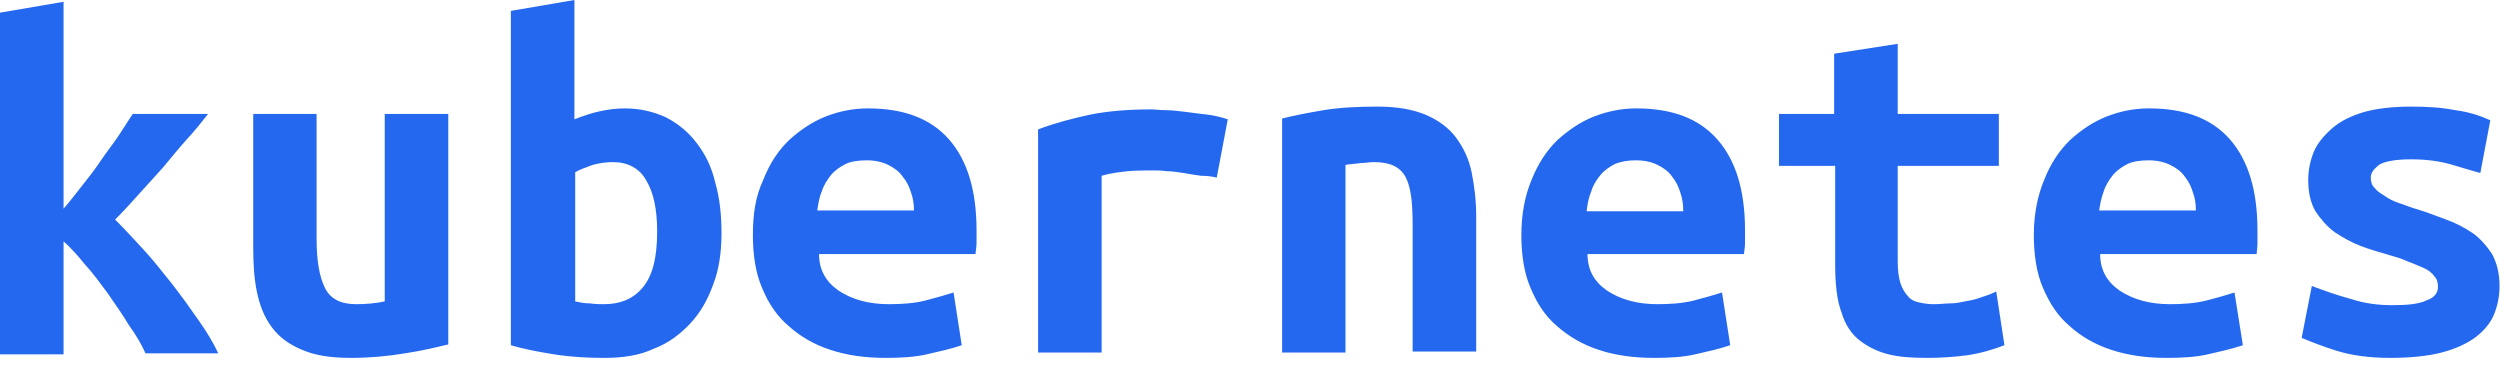 <?xml version="1.0" encoding="UTF-8" standalone="no"?>
<svg width="123px" height="18px" viewBox="0 0 123 18" version="1.1" xmlns="http://www.w3.org/2000/svg" xmlns:xlink="http://www.w3.org/1999/xlink">
    <!-- Generator: Sketch 39.1 (31720) - http://www.bohemiancoding.com/sketch -->
    <title>Shape</title>
    <desc>Created with Sketch.</desc>
    <defs></defs>
    <g id="Responsive-side-nav" stroke="none" stroke-width="1" fill="none" fill-rule="evenodd">
        <g id="1.4-1280---spacing" transform="translate(-77, -18)" fill="#2468f0">
            <g id="App-Bar">
                <g id="kubernetes-logo-white" transform="translate(24, 6)">
                    <g id="Group">
                        <path d="M170.685,27.015 C170.007,27.015 169.319,26.927 168.64,26.703 C167.962,26.518 167.332,26.294 166.742,26.069 L166.241,28.624 C166.693,28.809 167.244,29.033 167.962,29.258 C168.689,29.482 169.545,29.608 170.587,29.608 C171.59,29.608 172.446,29.521 173.124,29.345 C173.803,29.17 174.393,28.897 174.805,28.585 C175.209,28.273 175.523,27.912 175.71,27.463 C175.887,27.015 175.976,26.567 175.976,26.069 C175.976,25.445 175.848,24.948 175.612,24.5 C175.346,24.1 175.032,23.739 174.668,23.476 C174.255,23.203 173.852,22.979 173.35,22.803 C172.858,22.618 172.406,22.442 171.954,22.306 C171.629,22.218 171.315,22.081 171.039,21.994 C170.774,21.906 170.499,21.77 170.321,21.633 C170.095,21.497 169.958,21.409 169.82,21.233 C169.682,21.097 169.643,20.921 169.643,20.736 C169.643,20.512 169.771,20.336 170.046,20.112 C170.321,19.936 170.862,19.839 171.629,19.839 C172.406,19.839 173.085,19.936 173.665,20.112 C174.255,20.288 174.707,20.424 175.032,20.512 L175.523,17.918 C175.032,17.694 174.481,17.509 173.803,17.421 C173.124,17.285 172.406,17.245 171.629,17.245 C170.725,17.245 169.958,17.333 169.319,17.509 C168.689,17.694 168.148,17.957 167.735,18.318 C167.332,18.679 167.018,19.04 166.831,19.488 C166.654,19.936 166.565,20.385 166.565,20.872 C166.565,21.497 166.693,21.994 166.919,22.393 C167.195,22.803 167.509,23.164 167.873,23.427 C168.286,23.7 168.689,23.924 169.142,24.1 C169.594,24.275 170.095,24.412 170.548,24.548 C170.862,24.636 171.177,24.724 171.452,24.86 C171.718,24.948 171.993,25.084 172.219,25.172 C172.446,25.27 172.632,25.396 172.76,25.582 C172.898,25.718 172.947,25.894 172.947,26.118 C172.947,26.43 172.76,26.654 172.357,26.791 C171.993,26.966 171.403,27.015 170.685,27.015 L170.685,27.015 Z M161.039,22.355 L156.28,22.355 C156.329,22.043 156.378,21.73 156.506,21.409 C156.604,21.097 156.781,20.834 156.958,20.609 C157.145,20.385 157.41,20.2 157.686,20.063 C157.961,19.936 158.325,19.888 158.728,19.888 C159.131,19.888 159.495,19.976 159.77,20.112 C160.046,20.248 160.311,20.424 160.498,20.697 C160.675,20.921 160.813,21.184 160.901,21.497 C160.99,21.73 161.039,22.043 161.039,22.355 L161.039,22.355 Z M153.064,23.564 C153.064,24.548 153.202,25.445 153.516,26.167 C153.841,26.927 154.244,27.551 154.834,28.049 C155.375,28.536 156.053,28.945 156.869,29.209 C157.686,29.482 158.59,29.608 159.583,29.608 C160.36,29.608 161.039,29.57 161.629,29.433 C162.219,29.297 162.799,29.17 163.35,28.985 L162.937,26.391 C162.534,26.518 162.081,26.654 161.53,26.791 C160.99,26.927 160.36,26.966 159.77,26.966 C158.777,26.966 157.961,26.742 157.282,26.294 C156.643,25.845 156.329,25.27 156.329,24.5 L164.028,24.5 C164.028,24.373 164.067,24.188 164.067,23.963 L164.067,23.339 C164.067,21.37 163.615,19.888 162.71,18.854 C161.806,17.831 160.498,17.333 158.728,17.333 C158,17.333 157.322,17.47 156.643,17.733 C155.965,18.006 155.375,18.406 154.834,18.903 C154.293,19.439 153.88,20.063 153.565,20.872 C153.251,21.633 153.064,22.53 153.064,23.564 L153.064,23.564 Z M143.29,20.161 L143.29,24.997 C143.29,25.982 143.378,26.791 143.604,27.376 C143.791,28 144.106,28.448 144.509,28.76 C144.922,29.072 145.374,29.297 145.915,29.433 C146.456,29.57 147.095,29.608 147.813,29.608 C148.452,29.608 149.082,29.57 149.76,29.482 C150.439,29.384 151.029,29.209 151.619,28.985 L151.215,26.342 C150.94,26.479 150.665,26.567 150.399,26.654 C150.173,26.742 149.898,26.791 149.672,26.83 C149.445,26.878 149.219,26.927 148.944,26.927 C148.718,26.927 148.452,26.966 148.137,26.966 C147.862,26.966 147.636,26.927 147.41,26.878 C147.184,26.83 146.997,26.742 146.869,26.567 C146.731,26.43 146.594,26.206 146.505,25.942 C146.417,25.669 146.368,25.309 146.368,24.909 L146.368,20.161 L151.343,20.161 L151.343,17.606 L146.368,17.606 L146.368,14.155 L143.24,14.642 L143.24,17.606 L140.526,17.606 L140.526,20.161 L143.29,20.161 L143.29,20.161 Z M131.067,22.355 C131.106,22.043 131.155,21.73 131.293,21.409 C131.381,21.097 131.559,20.834 131.745,20.609 C131.922,20.385 132.198,20.2 132.463,20.063 C132.788,19.936 133.102,19.888 133.506,19.888 C133.918,19.888 134.282,19.976 134.548,20.112 C134.823,20.248 135.089,20.424 135.275,20.697 C135.452,20.921 135.59,21.184 135.679,21.497 C135.777,21.77 135.816,22.081 135.816,22.393 L131.067,22.393 L131.067,22.355 L131.067,22.355 Z M127.851,23.564 C127.851,24.548 127.989,25.445 128.304,26.167 C128.618,26.927 129.022,27.551 129.612,28.049 C130.162,28.536 130.841,28.945 131.647,29.209 C132.463,29.482 133.368,29.608 134.371,29.608 C135.138,29.608 135.816,29.57 136.406,29.433 C136.996,29.297 137.586,29.17 138.127,28.985 L137.724,26.391 C137.311,26.518 136.859,26.654 136.318,26.791 C135.777,26.927 135.138,26.966 134.548,26.966 C133.555,26.966 132.738,26.742 132.06,26.294 C131.421,25.845 131.106,25.27 131.106,24.5 L138.806,24.5 C138.806,24.373 138.855,24.188 138.855,23.963 L138.855,23.339 C138.855,21.37 138.403,19.888 137.488,18.854 C136.583,17.831 135.275,17.333 133.506,17.333 C132.788,17.333 132.109,17.47 131.421,17.733 C130.742,18.006 130.162,18.406 129.612,18.903 C129.071,19.439 128.667,20.063 128.343,20.872 C128.028,21.633 127.851,22.53 127.851,23.564 L127.851,23.564 Z M116.081,29.345 L119.198,29.345 L119.198,20.112 C119.473,20.063 119.7,20.063 119.926,20.024 C120.152,20.024 120.378,19.976 120.604,19.976 C121.371,19.976 121.873,20.2 122.148,20.697 C122.413,21.184 122.502,21.945 122.502,23.066 L122.502,29.297 L125.629,29.297 L125.629,22.666 C125.629,21.857 125.54,21.145 125.403,20.473 C125.265,19.8 125,19.264 124.636,18.767 C124.272,18.279 123.77,17.918 123.141,17.645 C122.502,17.382 121.735,17.245 120.781,17.245 C119.837,17.245 118.933,17.285 118.116,17.421 C117.3,17.558 116.622,17.694 116.081,17.831 L116.081,29.345 L116.081,29.345 Z M112.865,20.736 L113.406,17.869 C113.131,17.782 112.816,17.694 112.452,17.645 C112.088,17.606 111.734,17.558 111.371,17.509 C111.007,17.47 110.692,17.421 110.368,17.421 C110.053,17.421 109.827,17.382 109.65,17.382 C108.47,17.382 107.477,17.47 106.611,17.645 C105.756,17.831 104.891,18.055 104.074,18.367 L104.074,29.345 L107.201,29.345 L107.201,20.648 C107.654,20.512 108.067,20.473 108.47,20.424 C108.873,20.385 109.325,20.385 109.738,20.385 C109.915,20.385 110.141,20.385 110.417,20.424 C110.692,20.424 110.958,20.473 111.233,20.512 C111.499,20.561 111.823,20.609 112.088,20.648 C112.452,20.648 112.678,20.697 112.865,20.736 L112.865,20.736 Z M97.968,22.355 L93.209,22.355 C93.258,22.043 93.297,21.73 93.435,21.409 C93.533,21.097 93.71,20.834 93.887,20.609 C94.074,20.385 94.339,20.2 94.615,20.063 C94.89,19.936 95.244,19.888 95.657,19.888 C96.06,19.888 96.424,19.976 96.699,20.112 C96.965,20.248 97.24,20.424 97.417,20.697 C97.604,20.921 97.742,21.184 97.83,21.497 C97.919,21.73 97.968,22.043 97.968,22.355 L97.968,22.355 Z M90.042,23.564 C90.042,24.548 90.18,25.445 90.495,26.167 C90.809,26.927 91.222,27.551 91.812,28.049 C92.353,28.536 93.031,28.945 93.848,29.209 C94.664,29.482 95.569,29.608 96.562,29.608 C97.329,29.608 98.007,29.57 98.597,29.433 C99.187,29.297 99.777,29.17 100.318,28.985 L99.915,26.391 C99.502,26.518 99.049,26.654 98.509,26.791 C97.968,26.927 97.329,26.966 96.739,26.966 C95.746,26.966 94.929,26.742 94.251,26.294 C93.621,25.845 93.297,25.27 93.297,24.5 L100.996,24.5 C100.996,24.373 101.046,24.188 101.046,23.963 L101.046,23.339 C101.046,21.37 100.593,19.888 99.689,18.854 C98.784,17.831 97.466,17.333 95.706,17.333 C94.978,17.333 94.3,17.47 93.621,17.733 C92.943,18.006 92.353,18.406 91.812,18.903 C91.261,19.439 90.858,20.063 90.544,20.872 C90.18,21.633 90.042,22.53 90.042,23.564 L90.042,23.564 Z M88.498,23.476 C88.498,22.579 88.41,21.73 88.184,20.96 C88.007,20.2 87.692,19.576 87.279,19.04 C86.876,18.503 86.374,18.094 85.784,17.782 C85.194,17.509 84.516,17.333 83.749,17.333 C83.336,17.333 82.933,17.382 82.529,17.47 C82.117,17.558 81.713,17.694 81.261,17.869 L81.261,12 L78.134,12.536 L78.134,28.985 C78.724,29.16 79.403,29.297 80.258,29.433 C81.123,29.57 81.939,29.608 82.756,29.608 C83.66,29.608 84.477,29.482 85.155,29.16 C85.873,28.897 86.463,28.448 86.964,27.912 C87.466,27.376 87.82,26.742 88.095,25.982 C88.371,25.27 88.498,24.412 88.498,23.476 L88.498,23.476 Z M85.332,23.388 C85.332,24.685 85.106,25.582 84.604,26.167 C84.113,26.742 83.474,26.966 82.707,26.966 C82.529,26.966 82.303,26.966 82.028,26.927 C81.753,26.927 81.526,26.878 81.3,26.83 L81.3,20.473 C81.526,20.336 81.802,20.248 82.166,20.112 C82.48,20.024 82.844,19.976 83.159,19.976 C83.886,19.976 84.477,20.288 84.791,20.872 C85.155,21.457 85.332,22.306 85.332,23.388 L85.332,23.388 Z M75.056,28.945 L75.056,17.606 L71.929,17.606 L71.929,26.83 C71.477,26.927 70.975,26.966 70.523,26.966 C69.756,26.966 69.254,26.703 68.989,26.167 C68.714,25.621 68.576,24.821 68.576,23.739 L68.576,17.606 L65.459,17.606 L65.459,24.148 C65.459,24.948 65.498,25.669 65.636,26.342 C65.773,27.015 66,27.6 66.364,28.087 C66.727,28.585 67.219,28.945 67.858,29.209 C68.487,29.482 69.254,29.608 70.257,29.608 C71.211,29.608 72.116,29.521 72.922,29.384 C73.788,29.258 74.515,29.072 75.056,28.945 L75.056,28.945 Z M56.127,22.267 C56.442,21.906 56.717,21.545 57.032,21.145 C57.356,20.736 57.671,20.336 57.936,19.936 C58.212,19.527 58.526,19.127 58.802,18.727 C59.067,18.318 59.303,17.957 59.529,17.606 L63.236,17.606 C62.922,18.006 62.607,18.406 62.194,18.854 C61.791,19.303 61.427,19.751 61.014,20.248 C60.611,20.697 60.208,21.145 59.795,21.594 C59.392,22.043 59.028,22.442 58.664,22.803 C59.067,23.203 59.529,23.7 60.021,24.236 C60.523,24.773 60.975,25.358 61.476,25.982 C61.929,26.567 62.381,27.191 62.784,27.776 C63.197,28.36 63.512,28.897 63.738,29.384 L60.159,29.384 C59.982,28.985 59.706,28.497 59.343,28 C59.028,27.463 58.664,26.966 58.3,26.43 C57.936,25.942 57.582,25.445 57.169,24.997 C56.806,24.548 56.442,24.148 56.127,23.875 L56.127,29.433 L53,29.433 L53,12.624 L56.127,12.088 L56.127,22.267 L56.127,22.267 Z" id="Shape"></path>
                    </g>
                </g>
            </g>
        </g>
    </g>
</svg>
